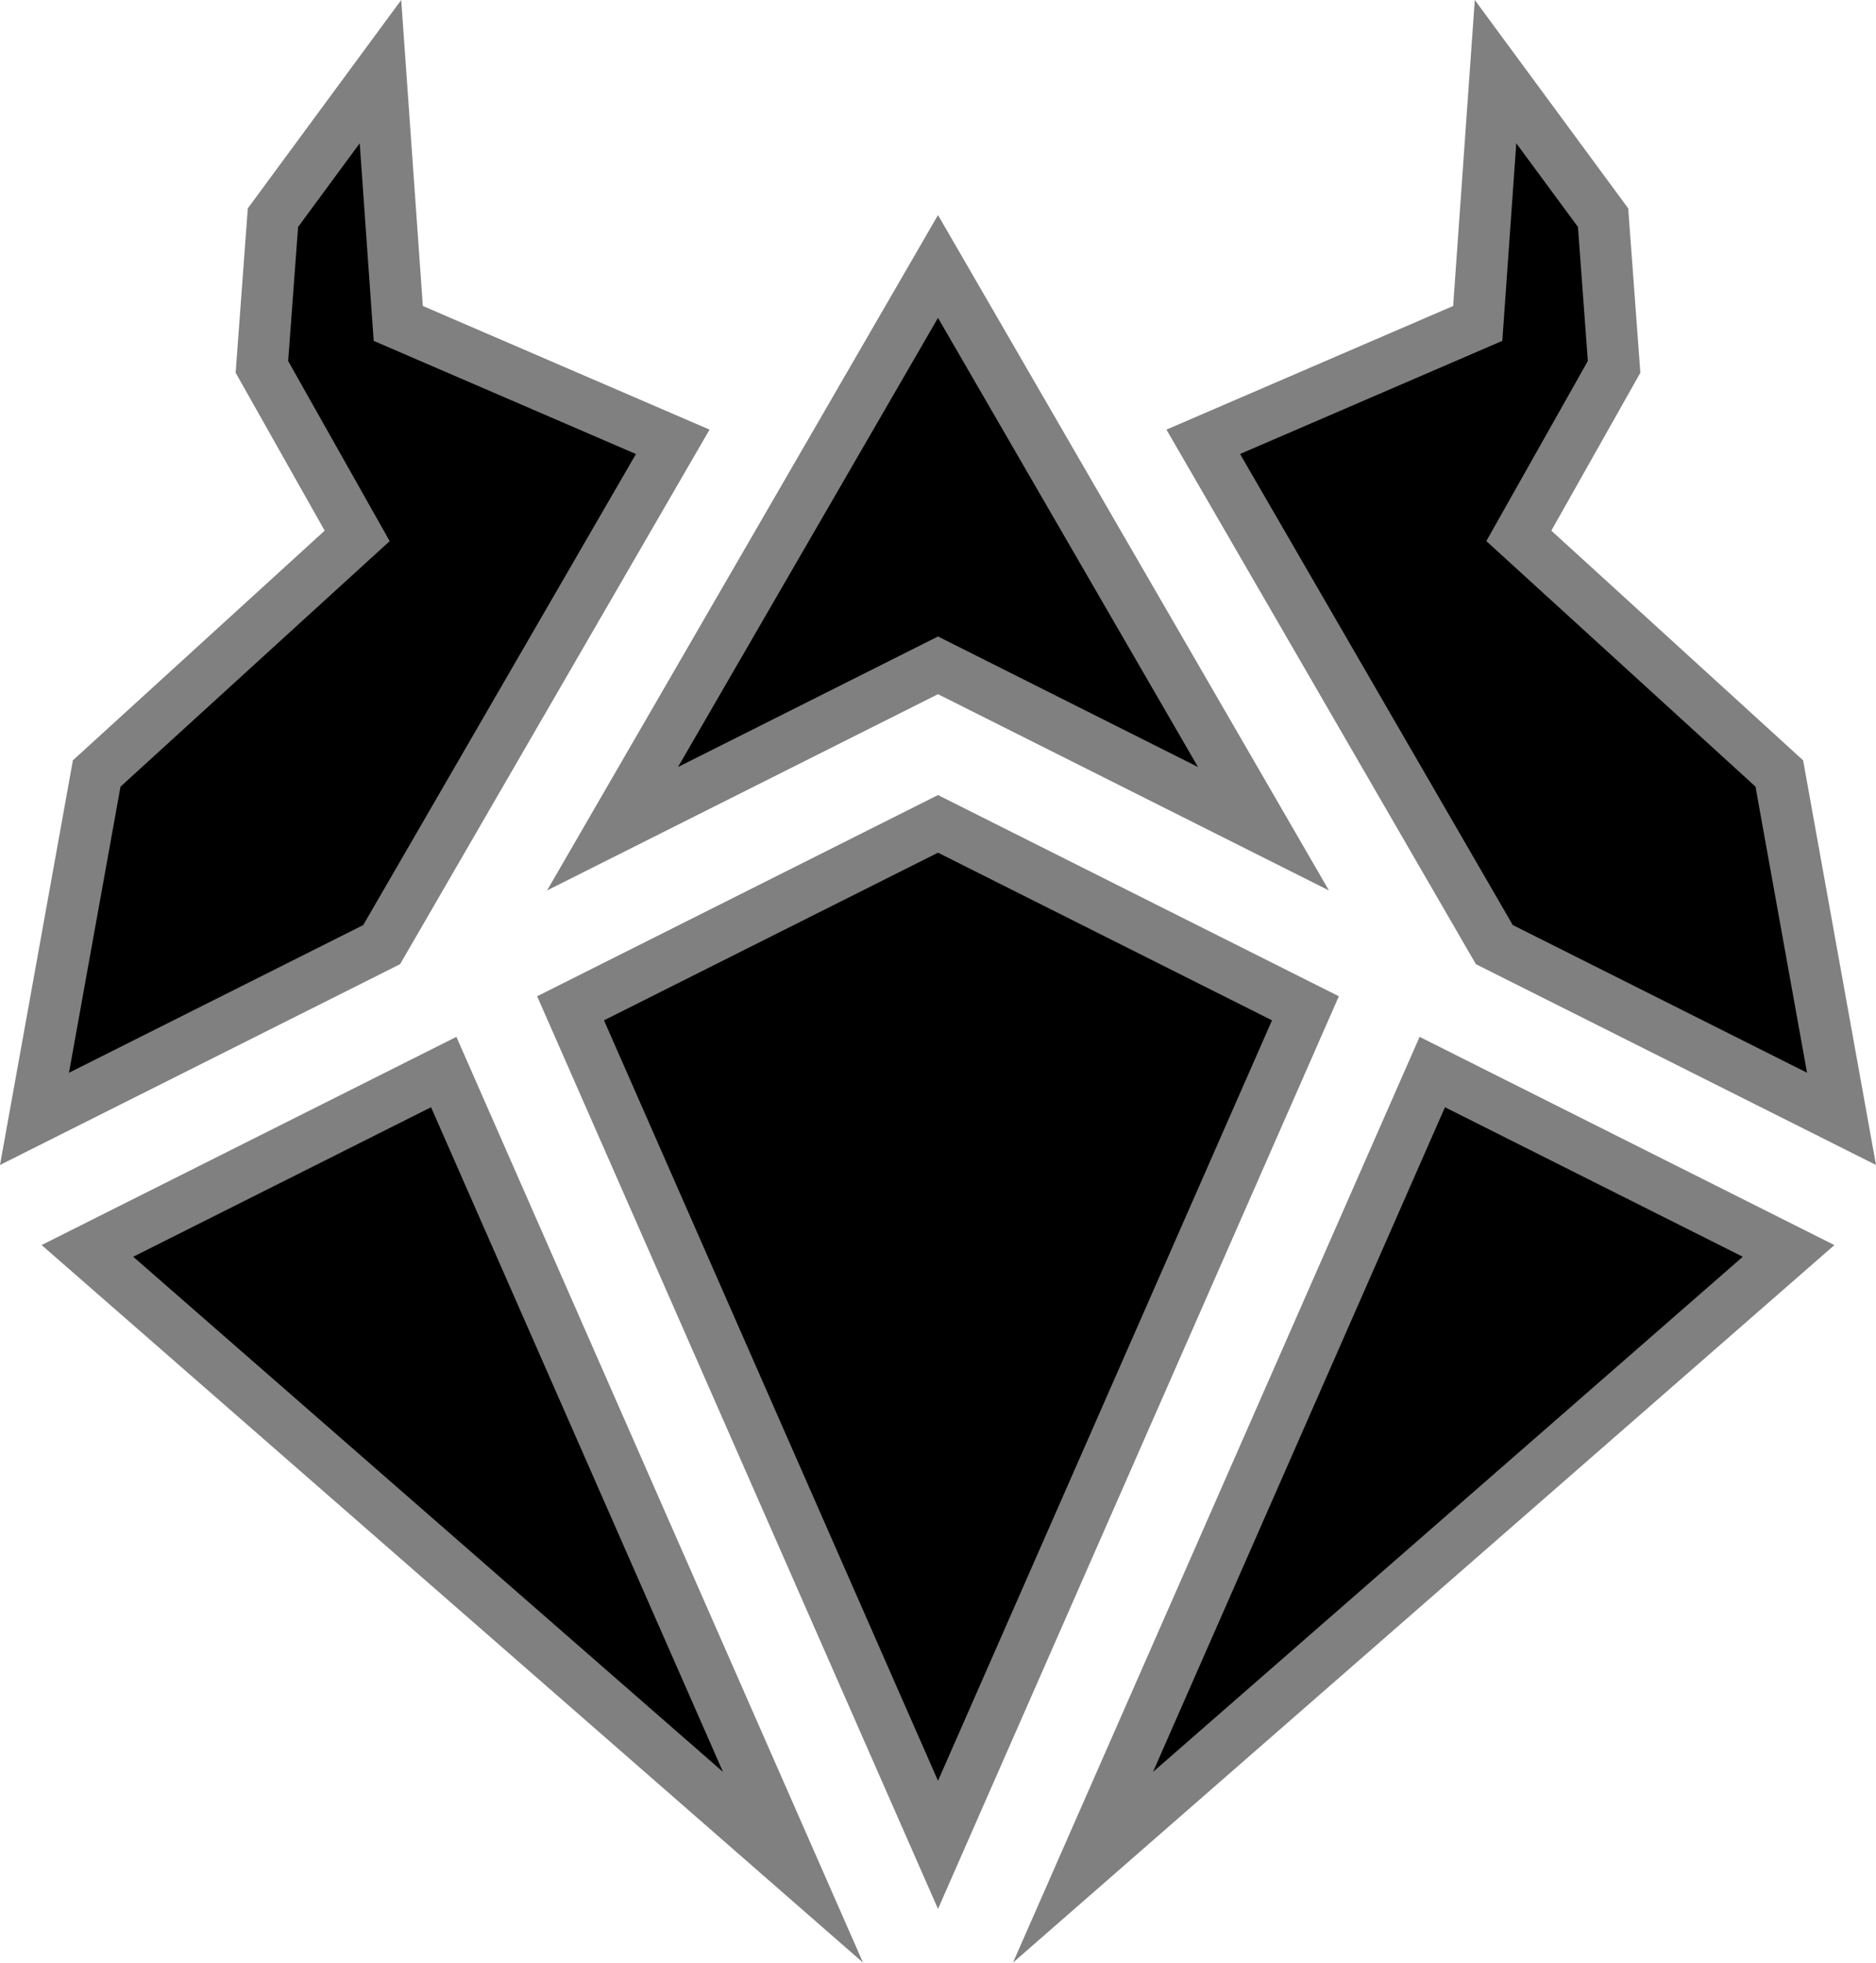 <svg xmlns="http://www.w3.org/2000/svg" width="477.92" height="500" viewBox="0 0 477.92 500"><path d="M102.21 0 63.13 53.08l-3.1 41.88 22.68 40.23-64.14 58.51L0 296.79l101.93-51.16 78.83-136.18-73.04-31.5Zm273.5 0-5.51 77.95-73.04 31.5 78.83 136.18 101.93 51.16-18.57-103.09-64.14-58.51 22.68-40.23-3.1-41.88zM238.96 54.79l-99.59 172.06 99.59-50 99.59 50zm0 147.76-102.12 51.26 102.12 232.51 102.12-232.51zm-122.69 61.6L10.6 317.19 219.86 500Zm245.38 0L258.06 500l209.26-182.8Z" style="fill:gray;stroke-width:10"/><path d="m91.64 36.5-15.7 21.32-2.53 34.16 25.86 45.88-68.57 62.55-13.13 72.89 74.97-37.63 69.47-120L95.2 86.84Zm294.64 0-3.56 50.34-66.81 28.82 69.47 120 74.97 37.63-13.13-72.89-68.57-62.55 25.86-45.88-2.52-34.16zM238.96 80.98l-66.24 114.43 66.24-33.26 66.24 33.26zm0 136.25-85.09 42.71 85.09 193.74 85.09-193.74zm-129.15 64.85-75.87 38.09 150.25 131.25zm258.3 0-74.38 169.34 150.25-131.25z" style="stroke-width:10"/></svg>